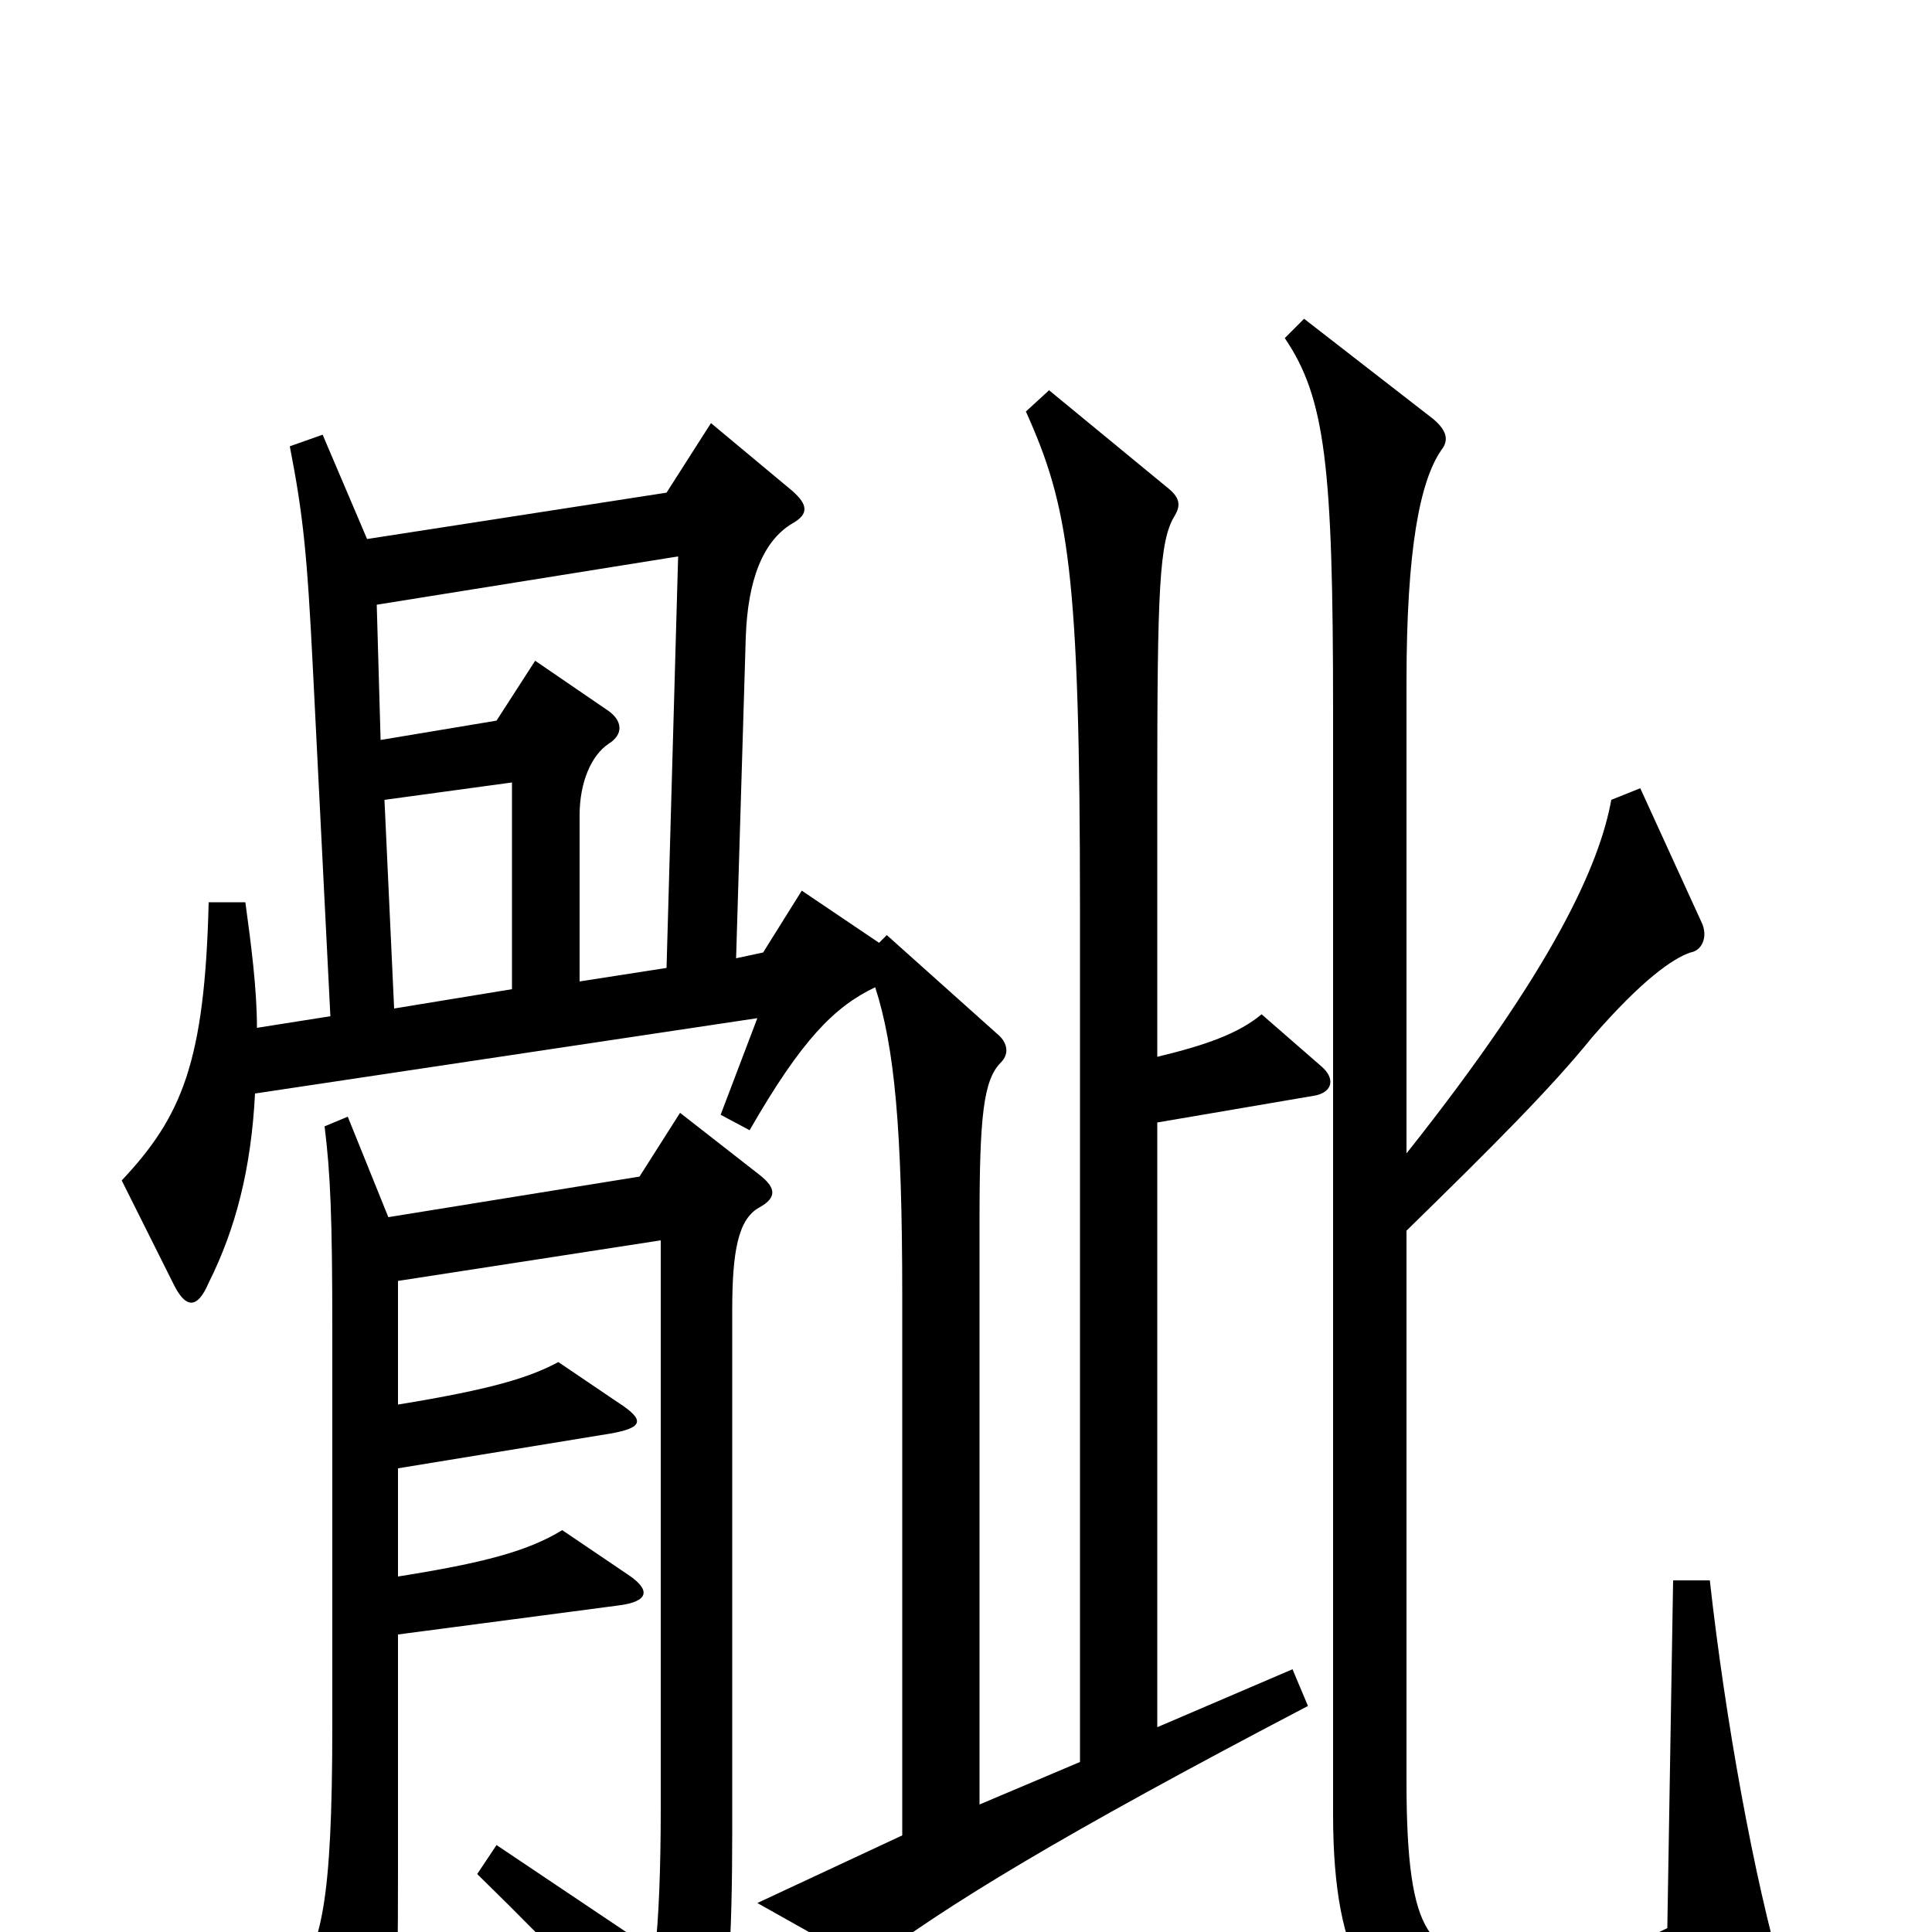 <svg xmlns="http://www.w3.org/2000/svg" viewBox="0 -1000 1000 1000">
	<path fill="#000000" d="M923 24C908 -27 893 -110 885 -182H866L863 -2C841 9 821 13 777 13C741 13 728 5 728 -78V-363C773 -407 803 -437 824 -463C850 -493 866 -504 875 -507C881 -508 884 -515 881 -522L849 -592L834 -586C828 -553 805 -500 728 -403V-647C728 -716 735 -751 746 -767C750 -772 749 -777 742 -783L675 -835L665 -825C686 -794 690 -759 690 -632V-61C690 17 711 47 756 50C806 53 843 51 915 39C924 38 925 33 923 24ZM684 -448L653 -475C641 -465 624 -459 599 -453V-590C599 -695 600 -720 608 -733C611 -738 611 -742 605 -747L543 -798L531 -787C553 -738 559 -705 559 -528V-88L507 -66V-368C507 -422 509 -441 518 -450C523 -455 521 -461 516 -465L459 -516L455 -512L415 -539L395 -507L381 -504L386 -670C387 -700 395 -720 410 -729C419 -734 418 -739 410 -746L368 -781L345 -745L190 -721L167 -775L150 -769C157 -733 159 -713 162 -653L171 -474L133 -468C133 -488 130 -511 127 -533H108C106 -450 94 -422 63 -389L90 -335C96 -323 102 -322 108 -336C122 -364 130 -395 132 -434L392 -473L373 -423L388 -415C415 -462 432 -479 453 -489C463 -458 467 -416 467 -329V-50L392 -15L449 17C490 -14 549 -50 677 -117L669 -136L599 -106V-419L681 -433C690 -435 691 -442 684 -448ZM393 -375C402 -380 402 -385 393 -392L352 -424L331 -391L201 -370L180 -422L168 -417C171 -393 172 -370 172 -312V-107C172 -13 166 5 153 26L188 88C192 95 198 96 201 84C205 66 206 38 206 -32V-154L320 -169C336 -171 337 -177 325 -185L291 -208C273 -197 250 -191 206 -184V-240L316 -258C333 -261 334 -265 320 -274L289 -295C274 -287 255 -281 206 -273V-337L342 -358V-64C342 -33 341 -7 339 10L257 -45L247 -30C292 14 321 45 346 76C359 92 364 90 369 74C377 45 379 2 379 -52V-322C379 -352 382 -369 393 -375ZM351 -712L345 -499L300 -492V-578C300 -595 306 -609 315 -615C323 -620 322 -627 315 -632L277 -658L257 -627L197 -617L195 -687ZM265 -488L204 -478L199 -586L265 -595Z"/>
</svg>